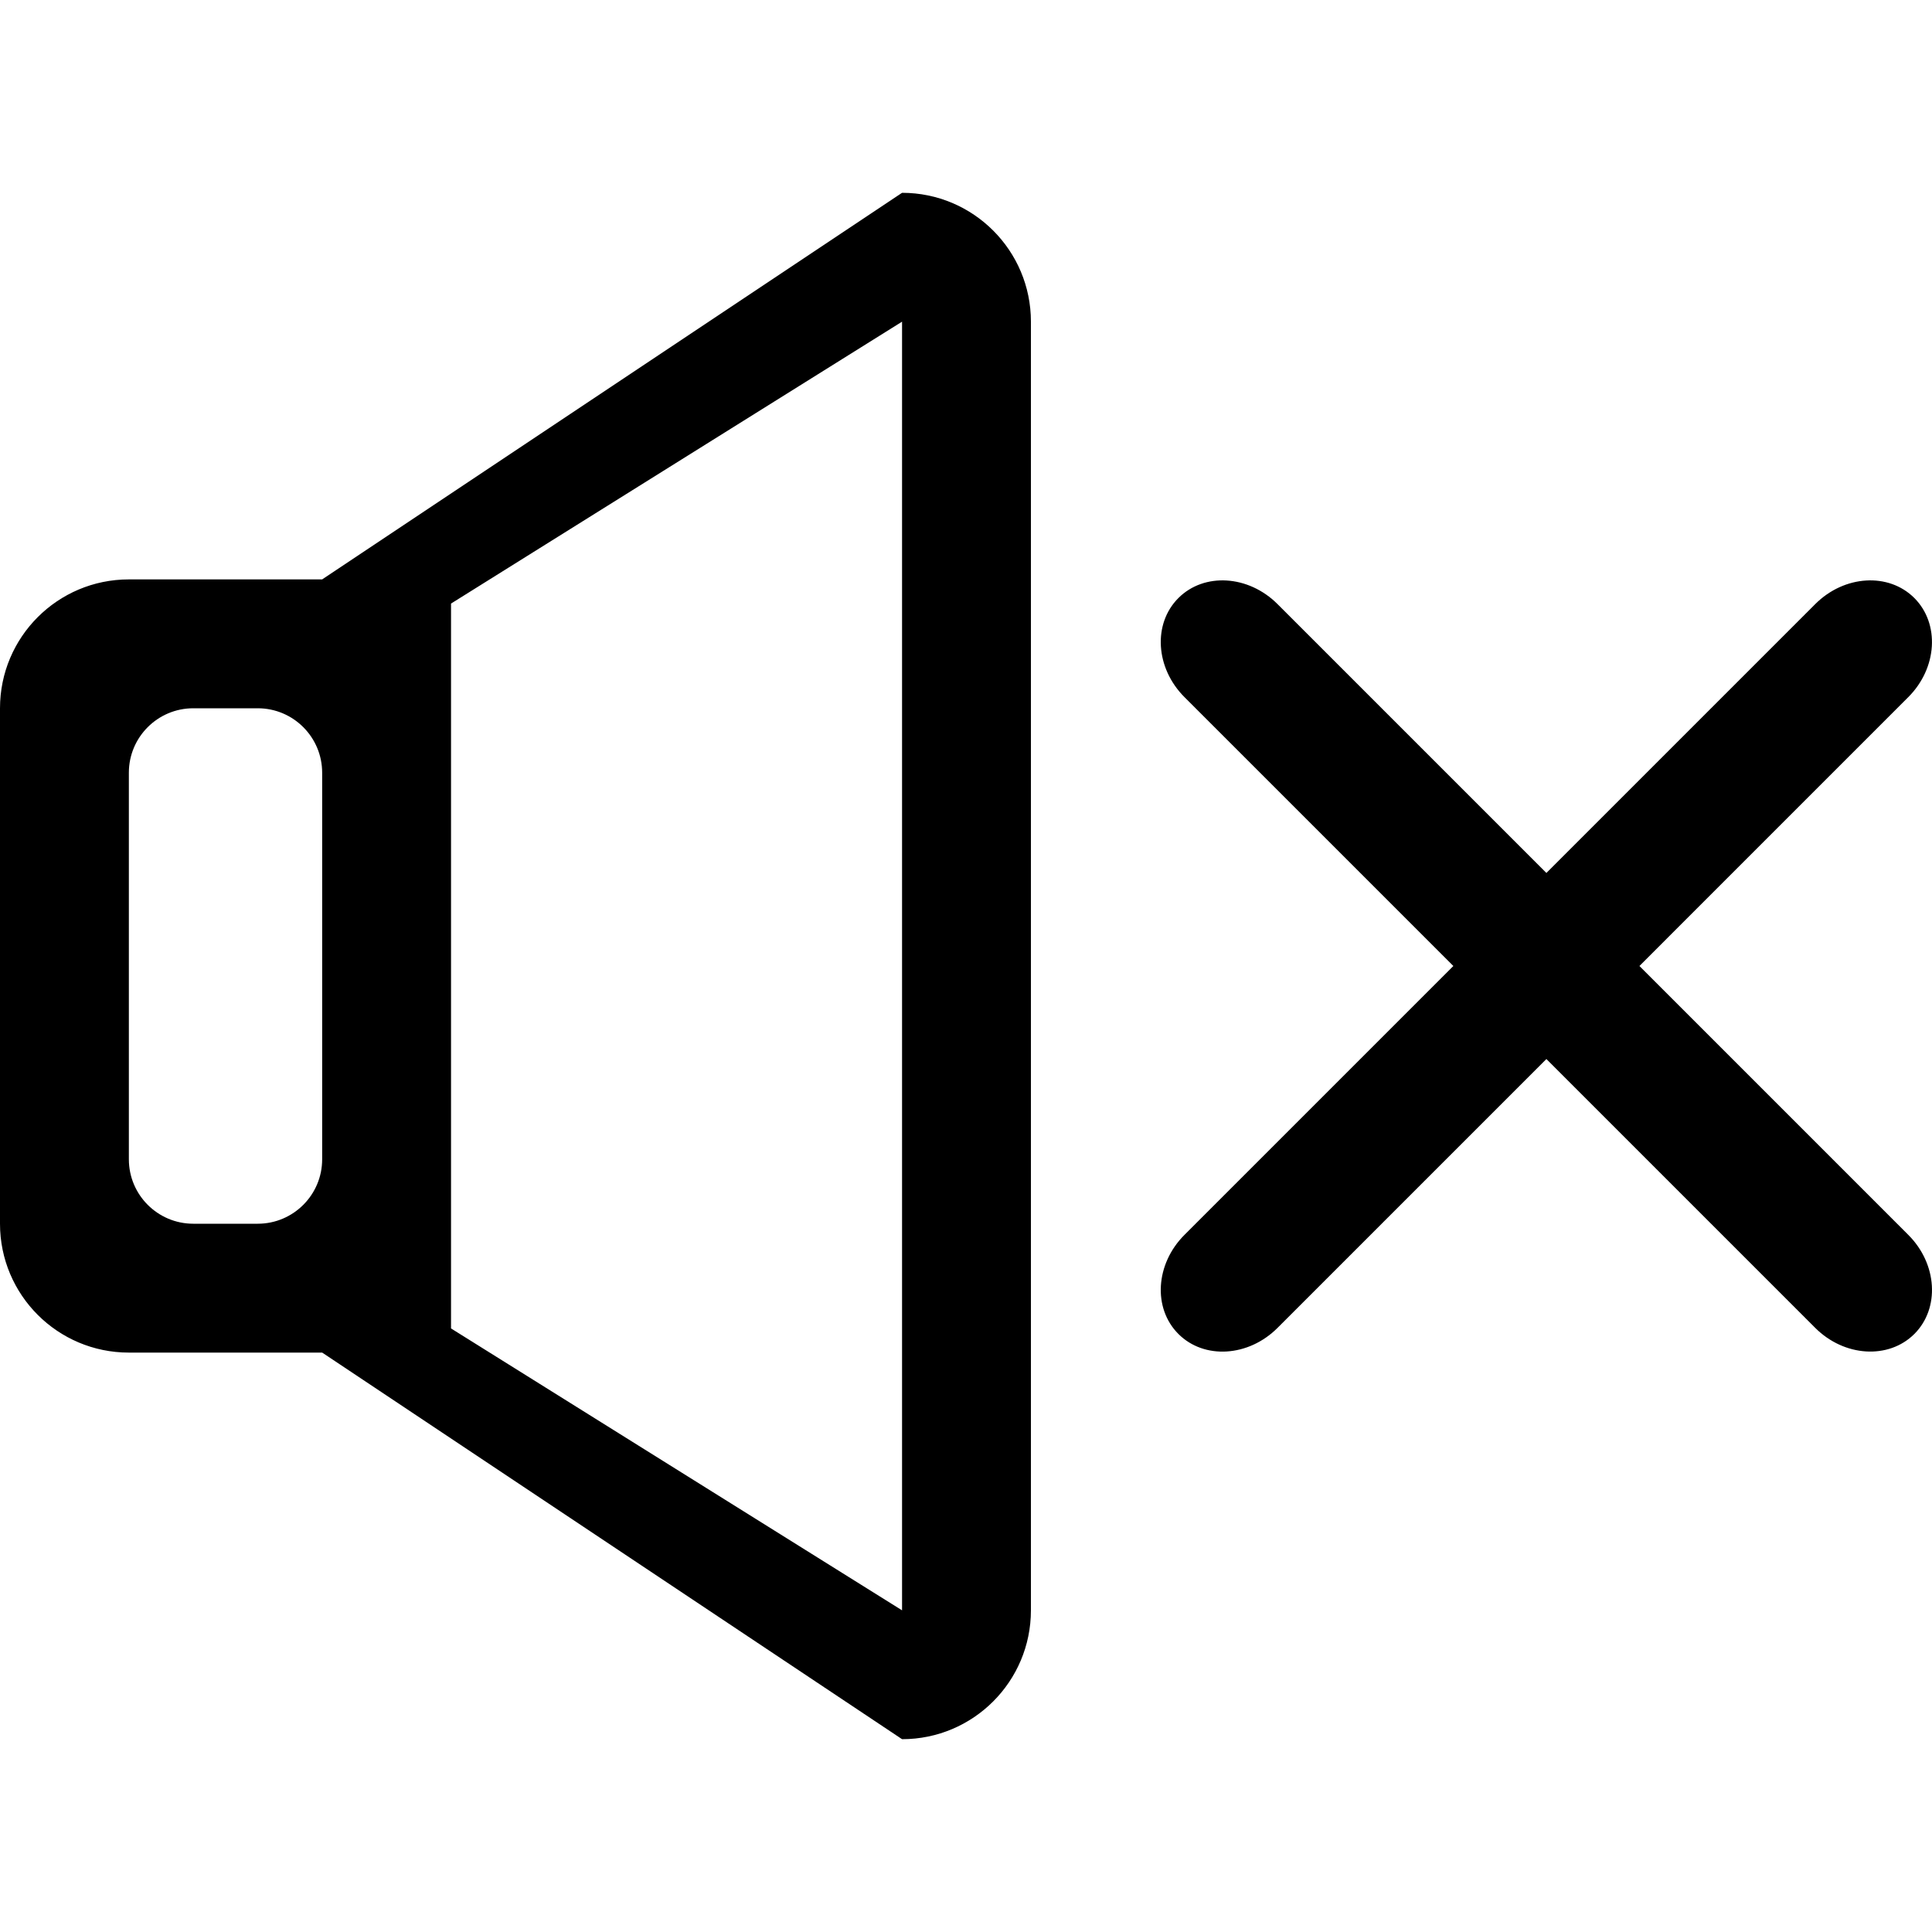 <?xml version="1.0" encoding="iso-8859-1"?>
<!-- Generator: Adobe Illustrator 16.0.0, SVG Export Plug-In . SVG Version: 6.00 Build 0)  -->
<!DOCTYPE svg PUBLIC "-//W3C//DTD SVG 1.1//EN" "http://www.w3.org/Graphics/SVG/1.1/DTD/svg11.dtd">
<svg version="1.1" id="Capa_1" xmlns="http://www.w3.org/2000/svg" xmlns:xlink="http://www.w3.org/1999/xlink" x="0px" y="0px"
	 width="612.017px" height="612.017px" viewBox="0 0 612.017 612.017" style="enable-background:new 0 0 612.017 612.017;"
	 xml:space="preserve">
<g>
	<g id="_x35__1_">
		<g>
			<path d="M285.752,61.078L102.054,183.543H40.822C18.268,183.543,0,201.811,0,224.365v163.287
				c0,22.554,18.268,40.821,40.822,40.821h61.232l183.698,122.466c22.554,0,40.822-18.288,40.822-40.822V101.899
				C326.574,79.366,308.307,61.078,285.752,61.078z M102.054,367.241c0,11.267-9.144,20.411-20.411,20.411H61.232
				c-11.267,0-20.411-9.145-20.411-20.411V244.776c0-11.267,9.144-20.411,20.411-20.411h20.411c11.267,0,20.411,9.144,20.411,20.411
				V367.241z M285.752,510.117L142.876,420.82V191.197l142.876-89.297V510.117z M519.335,306.008l85.174-85.175
				c9.206-9.205,10.043-23.248,1.919-31.392c-8.144-8.144-22.187-7.287-31.392,1.918l-85.175,85.175l-85.175-85.175
				c-9.205-9.206-23.248-10.062-31.392-1.918c-8.145,8.144-7.287,22.187,1.918,31.392l85.175,85.175l-85.175,85.175
				c-9.205,9.205-10.062,23.248-1.918,31.392c8.144,8.145,22.187,7.287,31.392-1.918l85.175-85.175l85.175,85.175
				c9.205,9.185,23.248,10.042,31.392,1.918c8.145-8.144,7.287-22.207-1.919-31.392L519.335,306.008z"/>
		</g>
	</g>
</g>
<g>
</g>
<g>
</g>
<g>
</g>
<g>
</g>
<g>
</g>
<g>
</g>
<g>
</g>
<g>
</g>
<g>
</g>
<g>
</g>
<g>
</g>
<g>
</g>
<g>
</g>
<g>
</g>
<g>
</g>
</svg>

